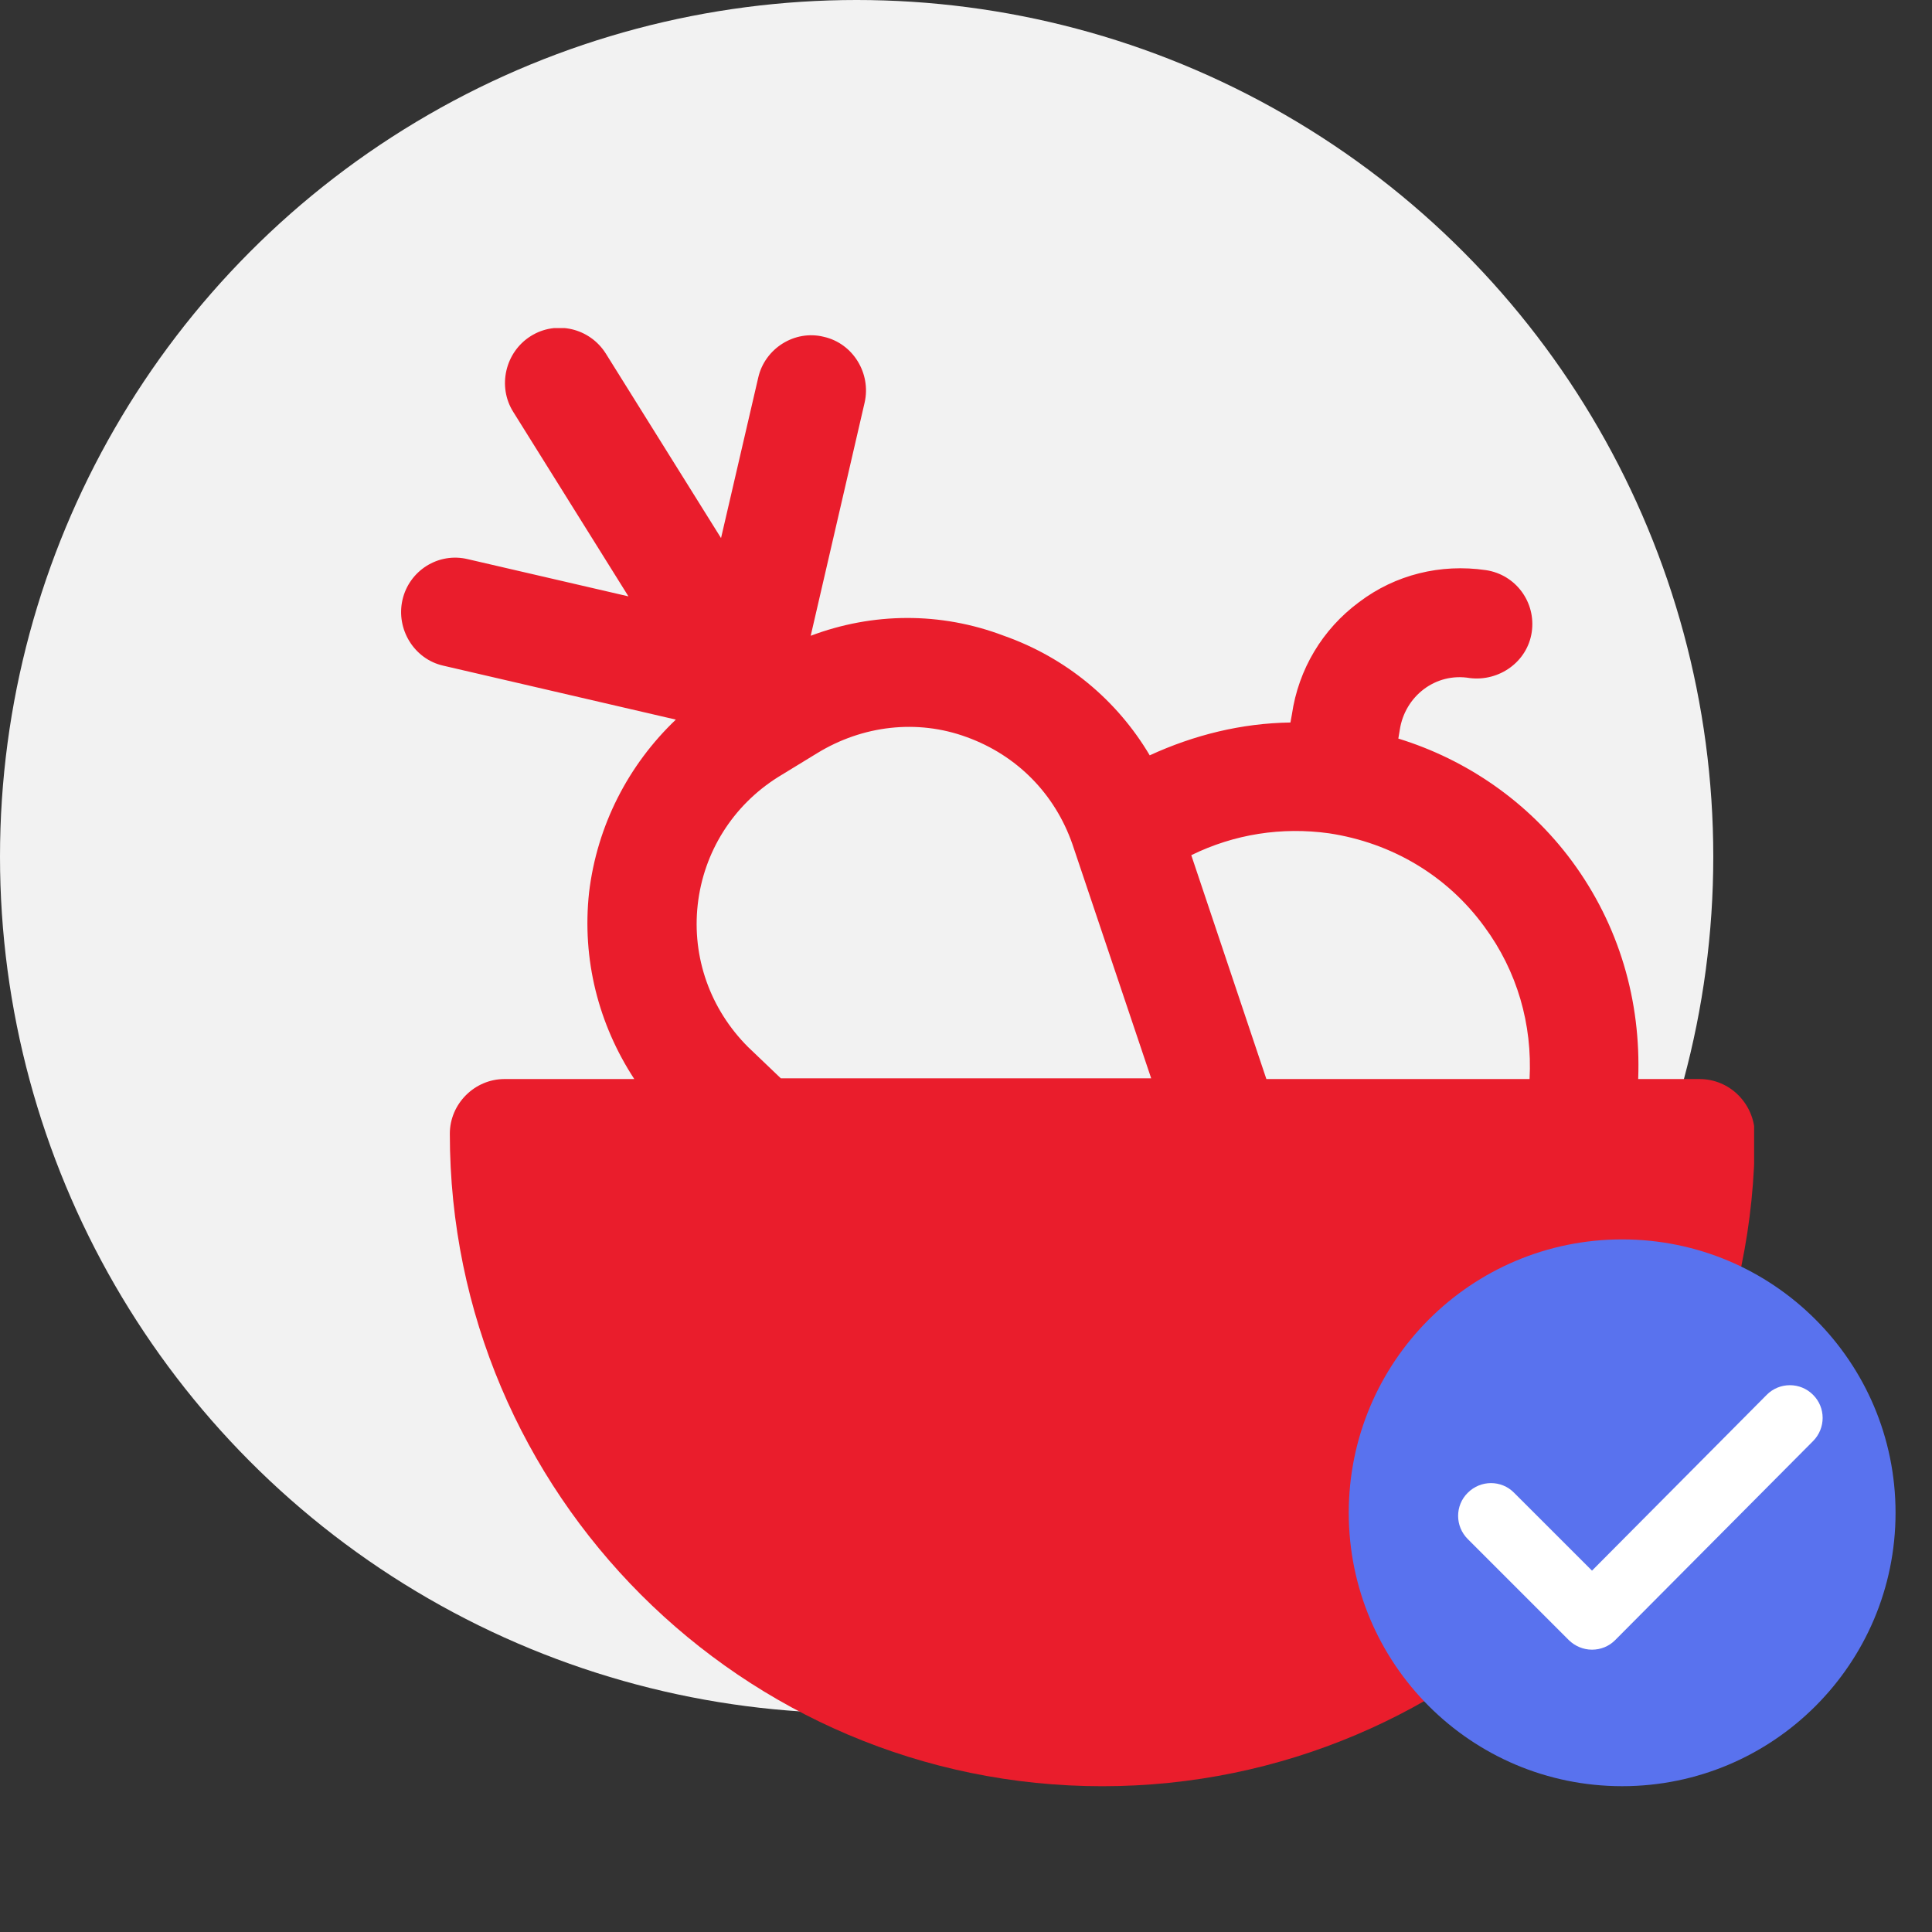 <svg width="53" height="53" viewBox="0 0 53 53" fill="none" xmlns="http://www.w3.org/2000/svg">
<rect x="0" y="0" width="53" height="53" fill="#333333" stroke="none"/>
<circle cx="23.5" cy="23.5" r="23.5" fill="#F2F2F2"/>
<g clip-path="url(#clip0_7047_19077)">
<path d="M46.62 29.601H44.94C45.02 27.46 44.42 25.381 43.12 23.62C41.92 22 40.24 20.84 38.36 20.261L38.4 20.02C38.54 19.101 39.38 18.441 40.32 18.601C41.12 18.701 41.9 18.16 42.02 17.34C42.14 16.52 41.58 15.761 40.76 15.64C39.52 15.46 38.28 15.761 37.28 16.52C36.28 17.261 35.62 18.36 35.44 19.601L35.4 19.82C34.06 19.84 32.76 20.16 31.54 20.721C30.64 19.201 29.24 18.041 27.54 17.441C25.8 16.78 23.94 16.8 22.24 17.441L23.72 11.04C23.9 10.241 23.4 9.42 22.6 9.24C21.8 9.04 20.98 9.56 20.8 10.361L19.78 14.761L16.62 9.7C16.18 9 15.26 8.78 14.56 9.22C13.86 9.66 13.64 10.601 14.08 11.3L17.24 16.36L12.84 15.341C12.02 15.14 11.22 15.661 11.04 16.46C10.86 17.261 11.36 18.081 12.16 18.261L18.54 19.741C17.24 20.98 16.38 22.64 16.16 24.48C15.96 26.32 16.42 28.101 17.4 29.601H13.84C13.02 29.601 12.34 30.28 12.34 31.101C12.34 40.961 20.36 49.001 30.24 49.001C40.1 49.001 48.14 40.98 48.14 31.101C48.12 30.28 47.46 29.601 46.62 29.601ZM40.72 25.421C41.62 26.64 42.04 28.101 41.96 29.601H34.74L32.68 23.46C33.86 22.881 35.16 22.68 36.46 22.86C38.18 23.12 39.7 24.02 40.72 25.421ZM20.52 28.721C19.48 27.68 18.98 26.261 19.14 24.82C19.3 23.381 20.1 22.101 21.34 21.32L22.42 20.66C23.66 19.901 25.16 19.721 26.52 20.221C27.9 20.721 28.94 21.78 29.42 23.16L31.58 29.581H21.42L20.52 28.721Z" fill="#EA1D2C"/>
</g>
<path d="M44.5 49C48.642 49 52 45.642 52 41.5C52 37.358 48.642 34 44.5 34C40.358 34 37 37.358 37 41.5C37 45.642 40.358 49 44.5 49Z" fill="#5972EE"/>
<path d="M43.673 45.255C43.432 45.255 43.206 45.157 43.037 44.993L40.265 42.221C39.912 41.868 39.912 41.299 40.265 40.951C40.619 40.597 41.188 40.597 41.536 40.951L43.673 43.087L48.464 38.266C48.812 37.912 49.386 37.912 49.734 38.261C50.088 38.609 50.088 39.178 49.739 39.531L44.308 44.993C44.139 45.163 43.913 45.255 43.673 45.255Z" fill="white"/>
<defs>
<clipPath id="clip0_7047_19077">
<rect width="37.12" height="40" fill="white" transform="translate(11 9)"/>
</clipPath>
</defs>
</svg>
